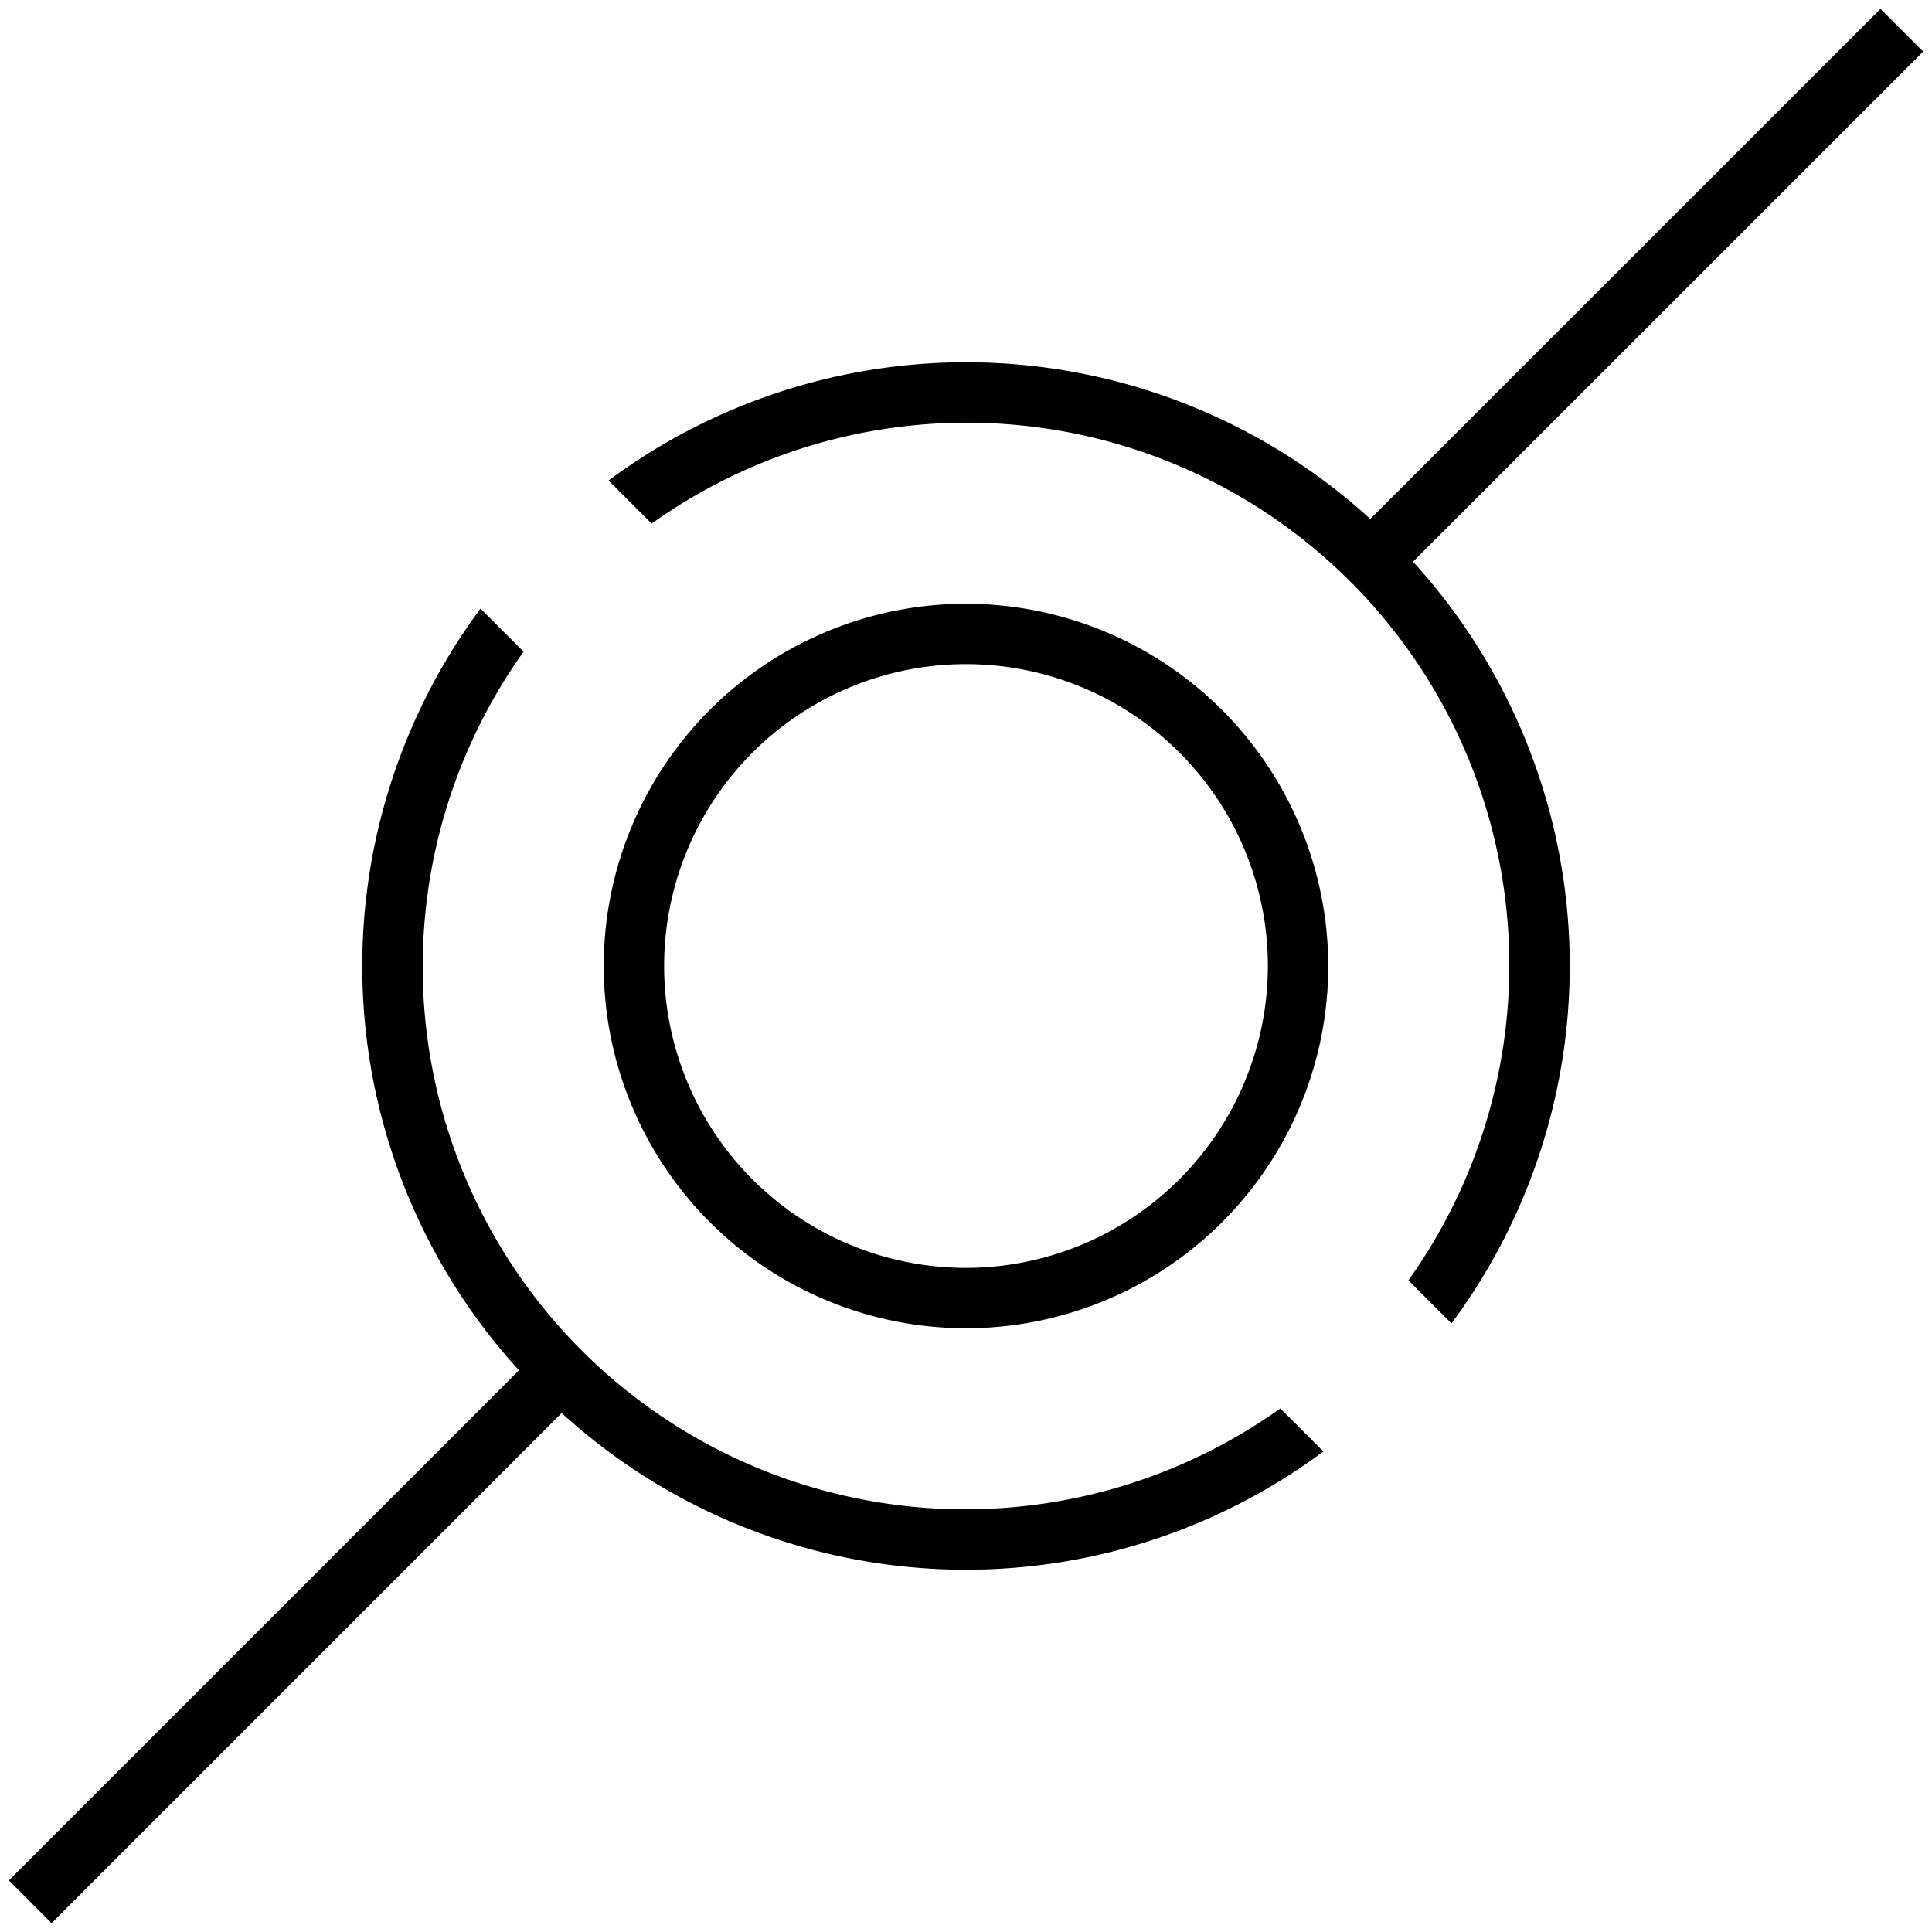 <svg xmlns="http://www.w3.org/2000/svg" viewBox="0 0 32 32"><path d="M21.206 23.328l.714.713a9.932 9.932 0 01-12.617-.637l-8.45 8.45-.706-.708 8.449-8.449a9.932 9.932 0 01-.637-12.617l.713.714a8.986 8.986 0 0012.534 12.534zM22 16a6 6 0 11-6-6 6.007 6.007 0 016 6zm-1 0a5 5 0 10-5 5 5.006 5.006 0 005-5zM31.854.854l-.707-.707-8.45 8.449a9.932 9.932 0 00-12.617-.637l.714.713a8.986 8.986 0 0112.534 12.534l.713.714a9.932 9.932 0 00-.637-12.617z"/></svg>